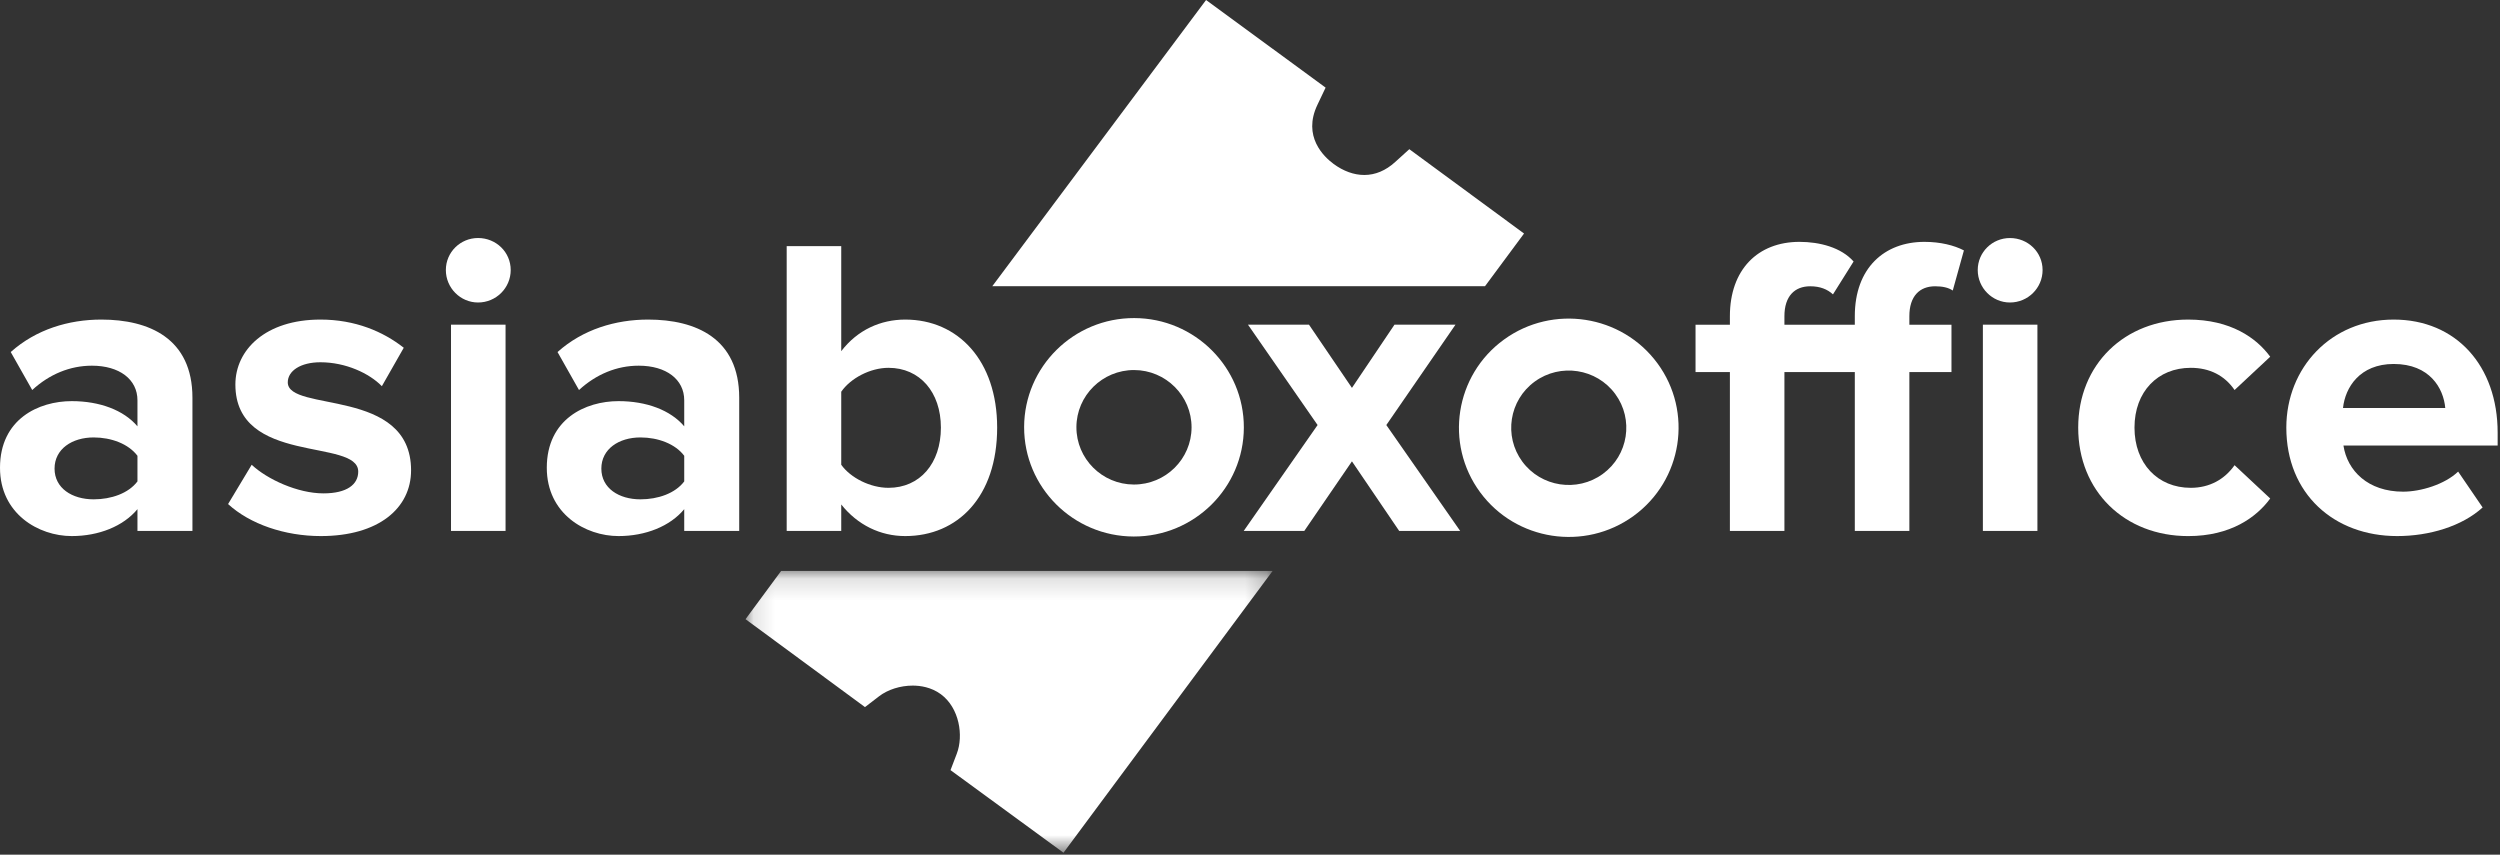 <?xml version="1.0" encoding="UTF-8" standalone="no"?>
<svg width="117px" height="40px" viewBox="0 0 117 40" version="1.1" xmlns="http://www.w3.org/2000/svg" xmlns:xlink="http://www.w3.org/1999/xlink">
    <rect x="0" y="0" width="117" height="40" fill="#333333" stroke="none"/>
    <!-- Generator: Sketch 39.1 (31720) - http://www.bohemiancoding.com/sketch -->
    <title>Page 1</title>
    <desc>Created with Sketch.</desc>
    <defs>
        <polygon id="path-1" points="0.125 13.323 24.793 13.323 24.793 0.135 0.125 0.135 0.125 13.323"></polygon>
    </defs>
    <g id="Symbols" stroke="none" stroke-width="1" fill="none" fill-rule="evenodd">
        <g id="Navigation-Default-(Full-Web)" transform="translate(-135, -20)">
            <g id="Page-1" transform="translate(135, 20)">
                <g id="Group-3" transform="translate(34.766, 26.584)">
                    <mask id="mask-2" fill="white">
                        <use xlink:href="#path-1"></use>
                    </mask>
                    <g id="Clip-2"></g>
                    <path d="M4.571,0.135 L1.791,0.135 L0.125,2.394 L5.715,6.508 L6.369,6.006 C6.778,5.689 7.369,5.502 7.95,5.502 C8.3,5.502 8.813,5.573 9.264,5.904 C10.137,6.547 10.333,7.85 10.012,8.688 L9.718,9.458 L15.005,13.324 L24.793,0.135 L22.052,0.135 L4.571,0.135 Z" id="Fill-1" fill="#FFFFFF" mask="url(#mask-2)"></path>
                </g>
                <path d="M6.433,22.53 L6.433,21.331 C6.01,20.771 5.206,20.472 4.382,20.472 C3.377,20.472 2.553,21.011 2.553,21.931 C2.553,22.85 3.377,23.369 4.382,23.369 C5.206,23.369 6.01,23.09 6.433,22.53 L6.433,22.53 Z M6.433,24.849 L6.433,23.829 C5.769,24.629 4.624,25.088 3.357,25.088 C1.809,25.088 1.94224385e-05,24.049 1.94224385e-05,21.891 C1.94224385e-05,19.613 1.809,18.773 3.357,18.773 C4.664,18.773 5.789,19.193 6.433,19.952 L6.433,18.733 C6.433,17.754 5.588,17.114 4.302,17.114 C3.277,17.114 2.311,17.514 1.508,18.253 L0.502,16.475 C1.688,15.415 3.216,14.956 4.744,14.956 C6.975,14.956 9.006,15.835 9.006,18.613 L9.006,24.849 L6.433,24.849 Z" id="Fill-4" fill="#FFFFFF"></path>
                <path d="M10.674,23.59 L11.779,21.751 C12.503,22.43 13.93,23.09 15.137,23.09 C16.242,23.09 16.765,22.67 16.765,22.071 C16.765,20.492 11.016,21.791 11.016,17.994 C11.016,16.375 12.423,14.956 14.996,14.956 C16.624,14.956 17.931,15.516 18.896,16.275 L17.871,18.074 C17.288,17.474 16.182,16.954 14.996,16.954 C14.071,16.954 13.468,17.354 13.468,17.894 C13.468,19.313 19.238,18.114 19.238,22.011 C19.238,23.789 17.71,25.088 15.016,25.088 C13.327,25.088 11.699,24.529 10.674,23.59" id="Fill-6" fill="#FFFFFF"></path>
                <path d="M21.107,24.849 L23.66,24.849 L23.66,15.196 L21.107,15.196 L21.107,24.849 Z M20.866,12.638 C20.866,11.798 21.549,11.139 22.373,11.139 C23.217,11.139 23.901,11.798 23.901,12.638 C23.901,13.477 23.217,14.157 22.373,14.157 C21.549,14.157 20.866,13.477 20.866,12.638 L20.866,12.638 Z" id="Fill-8" fill="#FFFFFF"></path>
                <path d="M32.022,22.53 L32.022,21.331 C31.6,20.771 30.796,20.472 29.972,20.472 C28.967,20.472 28.143,21.011 28.143,21.931 C28.143,22.85 28.967,23.369 29.972,23.369 C30.796,23.369 31.6,23.09 32.022,22.53 L32.022,22.53 Z M32.022,24.849 L32.022,23.829 C31.359,24.629 30.213,25.088 28.947,25.088 C27.399,25.088 25.59,24.049 25.59,21.891 C25.59,19.613 27.399,18.773 28.947,18.773 C30.254,18.773 31.379,19.193 32.022,19.952 L32.022,18.733 C32.022,17.754 31.178,17.114 29.892,17.114 C28.866,17.114 27.901,17.514 27.097,18.253 L26.092,16.475 C27.278,15.415 28.806,14.956 30.334,14.956 C32.565,14.956 34.595,15.835 34.595,18.613 L34.595,24.849 L32.022,24.849 Z" id="Fill-10" fill="#FFFFFF"></path>
                <path d="M41.581,22.83 C43.049,22.83 44.034,21.691 44.034,20.012 C44.034,18.353 43.049,17.214 41.581,17.214 C40.737,17.214 39.812,17.694 39.37,18.333 L39.37,21.751 C39.812,22.371 40.737,22.83 41.581,22.83 L41.581,22.83 Z M36.817,24.849 L36.817,11.518 L39.37,11.518 L39.37,16.435 C40.134,15.436 41.219,14.956 42.365,14.956 C44.838,14.956 46.667,16.874 46.667,20.012 C46.667,23.25 44.818,25.088 42.365,25.088 C41.199,25.088 40.134,24.569 39.37,23.609 L39.37,24.849 L36.817,24.849 Z" id="Fill-11" fill="#FFFFFF"></path>
                <path d="M97.26,20.012 C97.26,17.054 99.431,14.956 102.406,14.956 C104.397,14.956 105.602,15.815 106.246,16.695 L104.578,18.253 C104.115,17.574 103.412,17.214 102.527,17.214 C100.979,17.214 99.894,18.333 99.894,20.012 C99.894,21.691 100.979,22.83 102.527,22.83 C103.412,22.83 104.115,22.43 104.578,21.771 L106.246,23.33 C105.602,24.209 104.397,25.089 102.406,25.089 C99.431,25.089 97.26,22.99 97.26,20.012" id="Fill-12" fill="#FFFFFF"></path>
                <path d="M112.025,17.034 C110.437,17.034 109.754,18.134 109.653,19.093 L114.438,19.093 C114.357,18.174 113.714,17.034 112.025,17.034 M107,20.012 C107,17.214 109.09,14.956 112.025,14.956 C114.94,14.956 116.89,17.114 116.89,20.252 L116.89,20.852 L109.673,20.852 C109.854,22.031 110.819,23.01 112.468,23.01 C113.292,23.01 114.417,22.67 115.041,22.071 L116.187,23.749 C115.222,24.629 113.694,25.088 112.186,25.088 C109.231,25.088 107,23.11 107,20.012" id="Fill-13" fill="#FFFFFF"></path>
                <path d="M53.078,17.318 C51.592,17.314 50.38,18.513 50.376,19.99 C50.372,21.467 51.577,22.672 53.063,22.676 C54.549,22.68 55.761,21.482 55.765,20.005 C55.769,18.527 54.563,17.322 53.078,17.318 M53.057,25.109 C50.221,25.102 47.922,22.802 47.929,19.984 C47.937,17.165 50.249,14.878 53.084,14.886 C55.919,14.893 58.22,17.193 58.212,20.011 C58.205,22.83 55.891,25.116 53.057,25.109" id="Fill-14" fill="#FFFFFF"></path>
                <path d="M71.827,17.857 C70.627,18.729 70.366,20.409 71.243,21.601 C72.12,22.793 73.809,23.053 75.009,22.181 C76.208,21.309 76.47,19.63 75.593,18.438 C74.716,17.245 73.026,16.985 71.827,17.857 M76.453,24.145 C74.165,25.809 70.942,25.312 69.269,23.037 C67.595,20.762 68.094,17.558 70.383,15.894 C72.671,14.23 75.894,14.727 77.568,17.002 C79.242,19.276 78.741,22.481 76.453,24.145" id="Fill-15" fill="#FFFFFF"></path>
                <polygon id="Fill-16" fill="#FFFFFF" points="65.483 24.849 63.271 21.591 61.04 24.849 58.205 24.849 61.663 19.892 58.406 15.196 61.261 15.196 63.271 18.153 65.261 15.196 68.116 15.196 64.88 19.892 68.337 24.849"></polygon>
                <path d="M92.799,24.848 L95.351,24.848 L95.351,15.196 L92.799,15.196 L92.799,24.848 Z M92.558,12.638 C92.558,11.799 93.241,11.14 94.065,11.14 C94.909,11.14 95.593,11.799 95.593,12.638 C95.593,13.478 94.909,14.157 94.065,14.157 C93.241,14.157 92.558,13.478 92.558,12.638 L92.558,12.638 Z" id="Fill-17" fill="#FFFFFF"></path>
                <path d="M90.564,13.398 C90.906,13.398 91.188,13.458 91.389,13.597 L91.911,11.719 C91.449,11.479 90.806,11.319 90.062,11.319 C88.193,11.319 86.805,12.538 86.805,14.796 L86.805,15.197 L85.482,15.197 L85.393,15.197 L83.511,15.197 L83.511,14.796 C83.511,13.857 83.994,13.398 84.718,13.398 C85.18,13.398 85.522,13.537 85.783,13.777 L86.748,12.238 C86.166,11.579 85.16,11.319 84.215,11.319 C82.266,11.319 80.959,12.618 80.959,14.796 L80.959,15.197 L79.351,15.197 L79.351,17.414 L80.959,17.414 L80.959,24.847 L83.511,24.847 L83.511,17.414 L85.393,17.414 L85.482,17.414 L86.805,17.414 L86.805,24.847 L89.358,24.847 L89.358,17.414 L91.329,17.414 L91.329,15.197 L89.358,15.197 L89.358,14.796 C89.358,13.857 89.841,13.398 90.564,13.398" id="Fill-18" fill="#FFFFFF"></path>
                <path d="M52.254,13.395 L52.739,13.395 L66.723,13.395 L69.498,13.395 L71.325,10.929 L65.956,6.982 L65.293,7.583 C64.85,7.985 64.363,8.189 63.847,8.189 C63.368,8.189 62.872,8.01 62.414,7.673 C61.952,7.333 60.952,6.383 61.654,4.908 L62.038,4.101 L56.444,-0 L46.439,13.395 L52.254,13.395 Z" id="Fill-19" fill="#FFFFFF"></path>
            </g>
        </g>
    </g>
</svg>